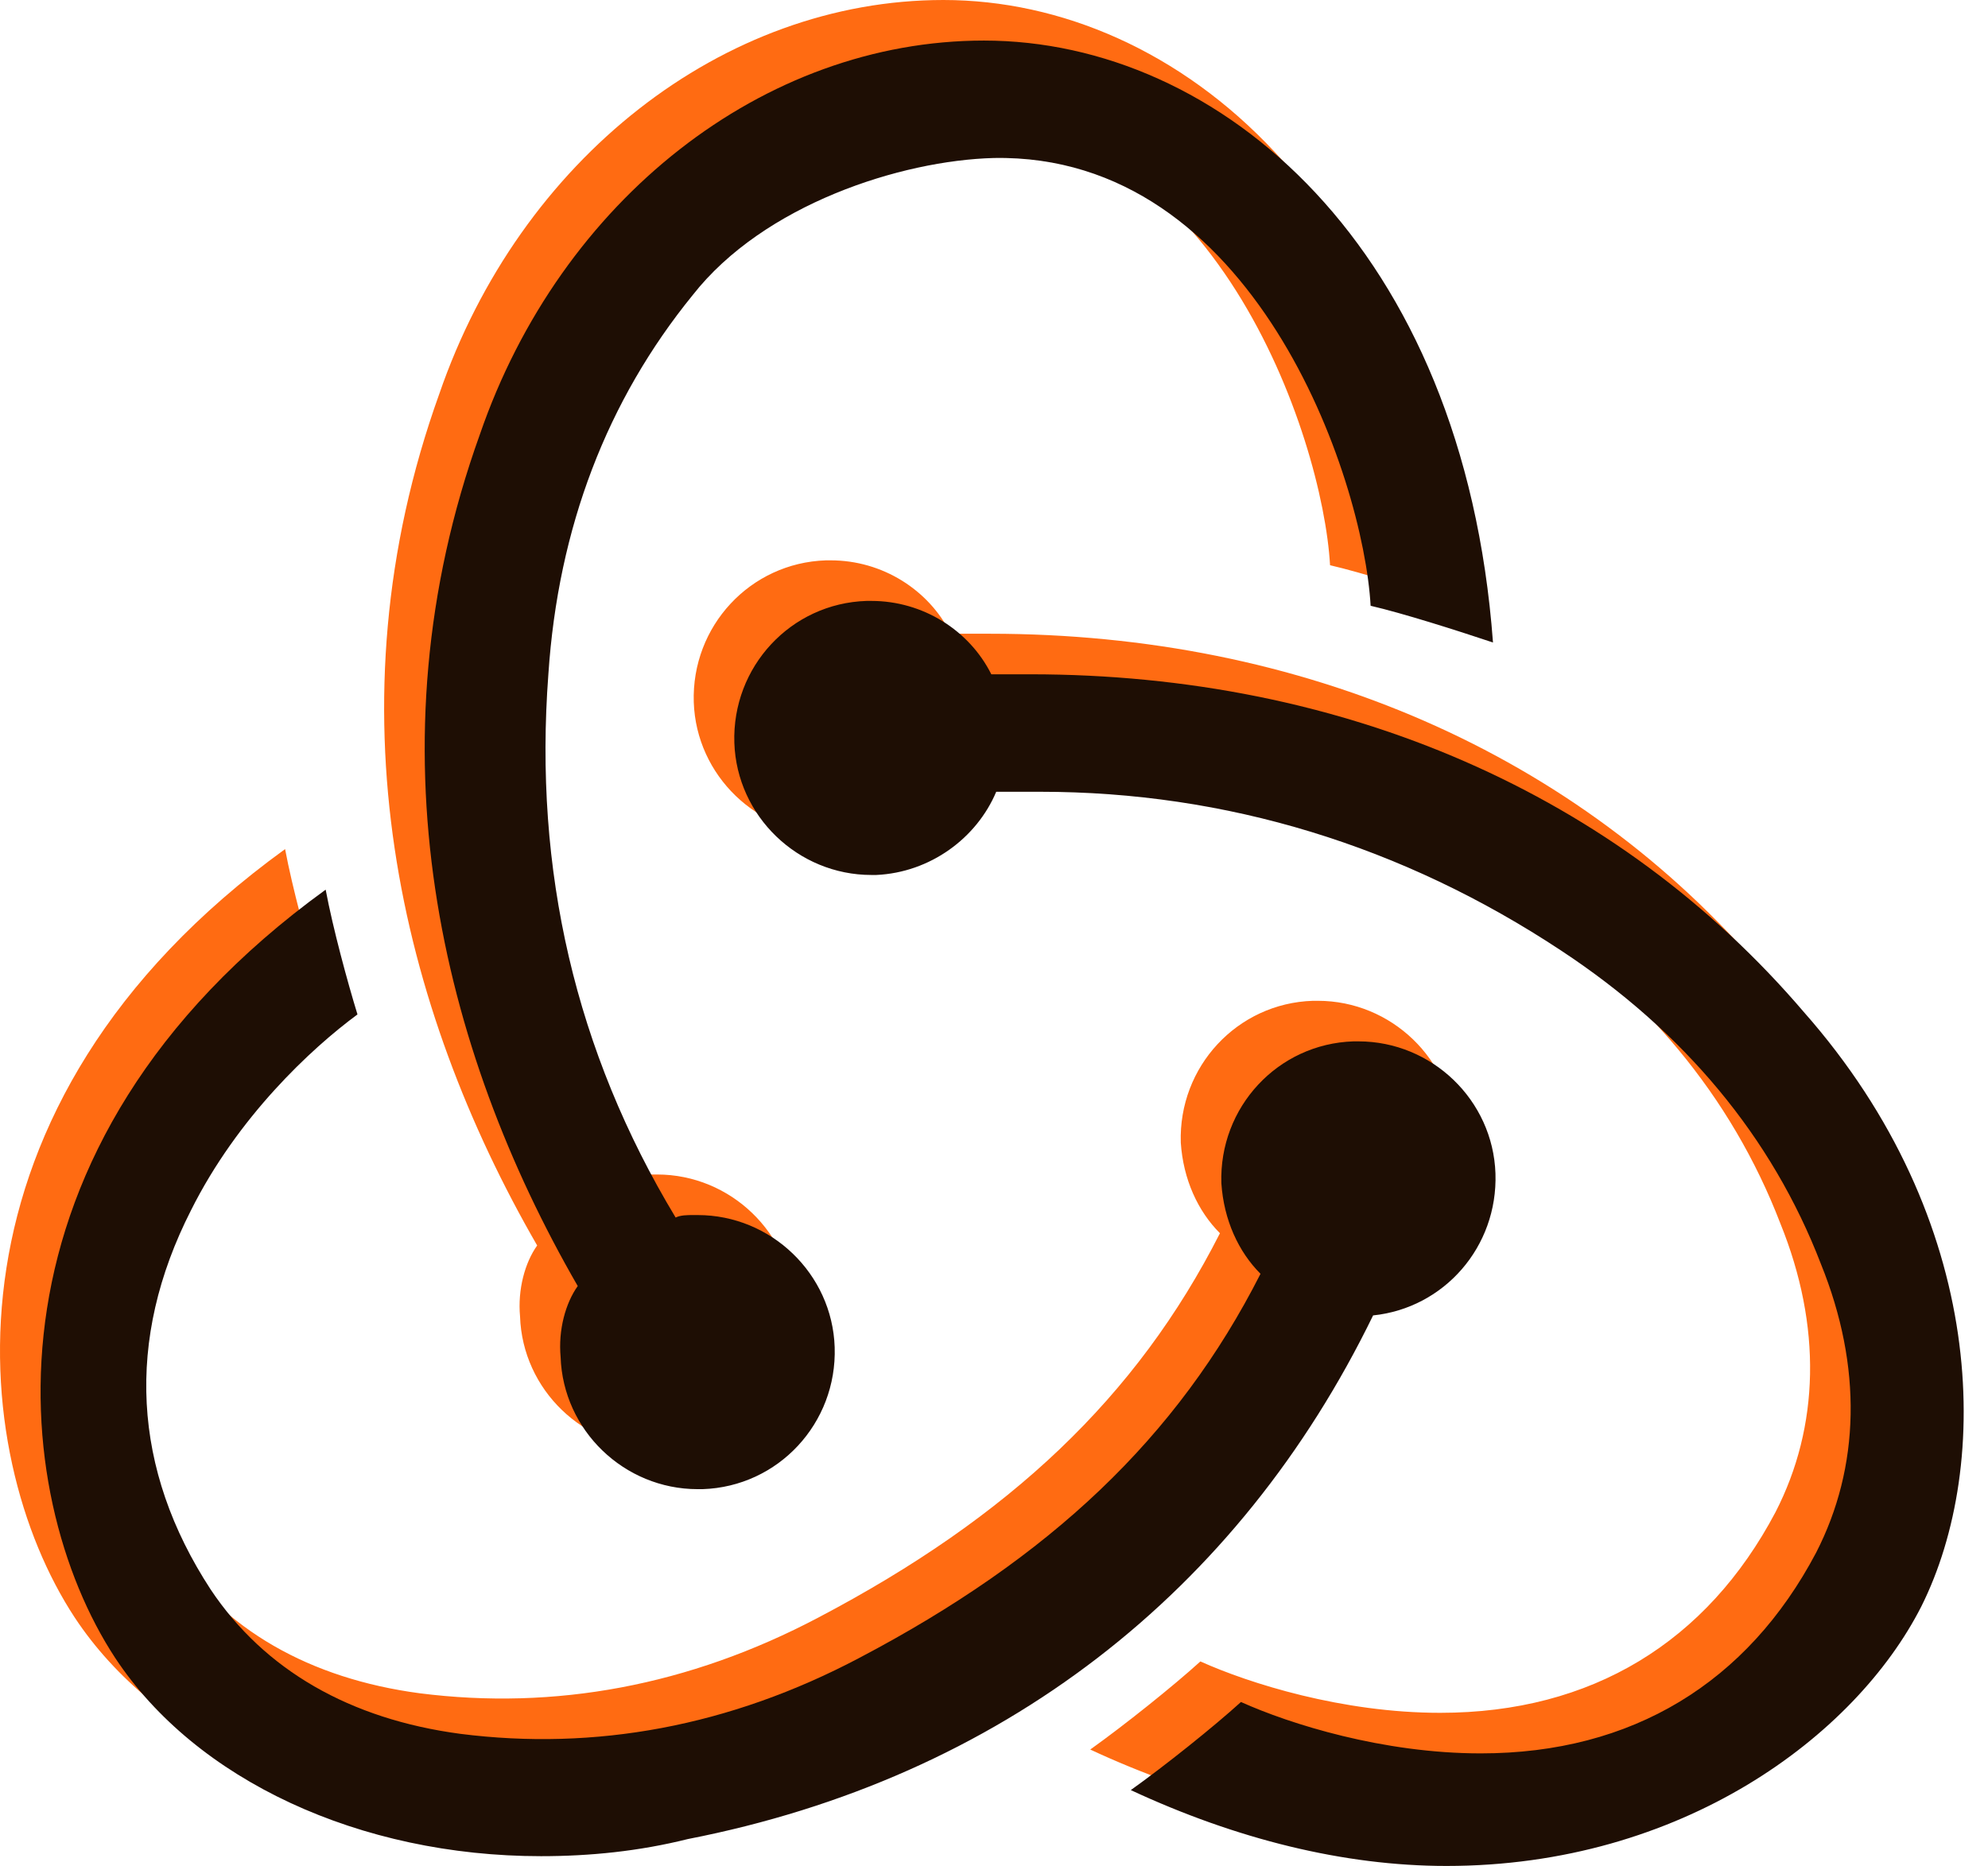 <svg width="49" height="46" viewBox="0 0 49 46" fill="none" xmlns="http://www.w3.org/2000/svg">
<path d="M32.844 31.428C34.593 31.247 35.92 29.739 35.86 27.929C35.799 26.119 34.291 24.672 32.482 24.672H32.361C30.491 24.732 29.044 26.3 29.104 28.17C29.164 29.075 29.526 29.859 30.069 30.402C28.018 34.444 24.882 37.4 20.177 39.873C16.98 41.562 13.662 42.165 10.345 41.743C7.63 41.381 5.519 40.174 4.192 38.184C2.262 35.228 2.081 32.031 3.709 28.834C4.855 26.542 6.665 24.852 7.811 24.008C7.57 23.224 7.208 21.897 7.027 20.932C-1.719 27.265 -0.815 35.831 1.84 39.873C3.83 42.889 7.871 44.759 12.335 44.759C13.541 44.759 14.748 44.638 15.954 44.337C23.675 42.828 29.526 38.244 32.844 31.428ZM43.46 23.948C38.876 18.579 32.12 15.623 24.399 15.623H23.434C22.891 14.537 21.745 13.814 20.478 13.814H20.358C18.488 13.874 17.04 15.442 17.1 17.312C17.161 19.122 18.669 20.57 20.478 20.57H20.599C21.926 20.509 23.072 19.665 23.555 18.519H24.64C29.225 18.519 33.568 19.846 37.488 22.44C40.504 24.43 42.676 27.024 43.882 30.161C44.908 32.694 44.847 35.168 43.762 37.279C42.073 40.476 39.238 42.225 35.498 42.225C33.085 42.225 30.793 41.501 29.587 40.958C28.923 41.562 27.717 42.527 26.872 43.13C29.466 44.337 32.12 45 34.653 45C40.444 45 44.727 41.803 46.355 38.606C48.105 35.107 47.984 29.075 43.46 23.948ZM12.818 32.453C12.878 34.263 14.386 35.711 16.196 35.711H16.316C18.186 35.65 19.634 34.082 19.573 32.212C19.513 30.402 18.005 28.954 16.196 28.954H16.075C15.954 28.954 15.773 28.954 15.653 29.015C13.18 24.913 12.154 20.449 12.516 15.623C12.757 12.004 13.964 8.867 16.075 6.273C17.824 4.042 21.202 2.956 23.494 2.895C29.888 2.775 32.602 10.737 32.783 13.934C33.568 14.115 34.895 14.537 35.799 14.839C35.076 5.067 29.044 0 23.253 0C17.824 0 12.818 3.921 10.827 9.712C8.052 17.433 9.862 24.852 13.24 30.704C12.938 31.126 12.757 31.79 12.818 32.453Z" fill="#FF6B12"/>
<path d="M33.844 32.428C35.593 32.247 36.92 30.739 36.86 28.929C36.799 27.119 35.291 25.672 33.482 25.672H33.361C31.491 25.732 30.044 27.3 30.104 29.17C30.164 30.075 30.526 30.859 31.069 31.402C29.018 35.444 25.882 38.4 21.177 40.873C17.98 42.562 14.662 43.165 11.345 42.743C8.63 42.381 6.519 41.174 5.192 39.184C3.262 36.228 3.081 33.031 4.709 29.834C5.855 27.542 7.665 25.852 8.811 25.008C8.57 24.224 8.208 22.897 8.027 21.932C-0.719 28.265 0.185 36.831 2.84 40.873C4.83 43.889 8.871 45.759 13.335 45.759C14.541 45.759 15.748 45.638 16.954 45.337C24.675 43.828 30.526 39.244 33.844 32.428ZM44.46 24.948C39.876 19.579 33.12 16.623 25.399 16.623H24.434C23.891 15.537 22.745 14.814 21.478 14.814H21.358C19.488 14.874 18.04 16.442 18.1 18.312C18.161 20.122 19.669 21.57 21.478 21.57H21.599C22.926 21.509 24.072 20.665 24.555 19.519H25.64C30.225 19.519 34.568 20.846 38.488 23.44C41.504 25.43 43.676 28.024 44.882 31.161C45.908 33.694 45.847 36.168 44.762 38.279C43.073 41.476 40.238 43.225 36.498 43.225C34.085 43.225 31.793 42.501 30.587 41.958C29.923 42.562 28.717 43.527 27.872 44.13C30.466 45.337 33.12 46 35.653 46C41.444 46 45.727 42.803 47.355 39.606C49.105 36.107 48.984 30.075 44.46 24.948ZM13.818 33.453C13.878 35.263 15.386 36.711 17.196 36.711H17.316C19.186 36.65 20.634 35.082 20.573 33.212C20.513 31.402 19.005 29.954 17.196 29.954H17.075C16.954 29.954 16.773 29.954 16.653 30.015C14.18 25.913 13.154 21.449 13.516 16.623C13.757 13.004 14.964 9.867 17.075 7.273C18.824 5.042 22.202 3.956 24.494 3.895C30.888 3.775 33.602 11.737 33.783 14.934C34.568 15.115 35.895 15.537 36.799 15.839C36.076 6.067 30.044 1 24.253 1C18.824 1 13.818 4.921 11.827 10.712C9.052 18.433 10.862 25.852 14.24 31.704C13.938 32.126 13.757 32.789 13.818 33.453Z" fill="#1E0E04"/>
</svg>
